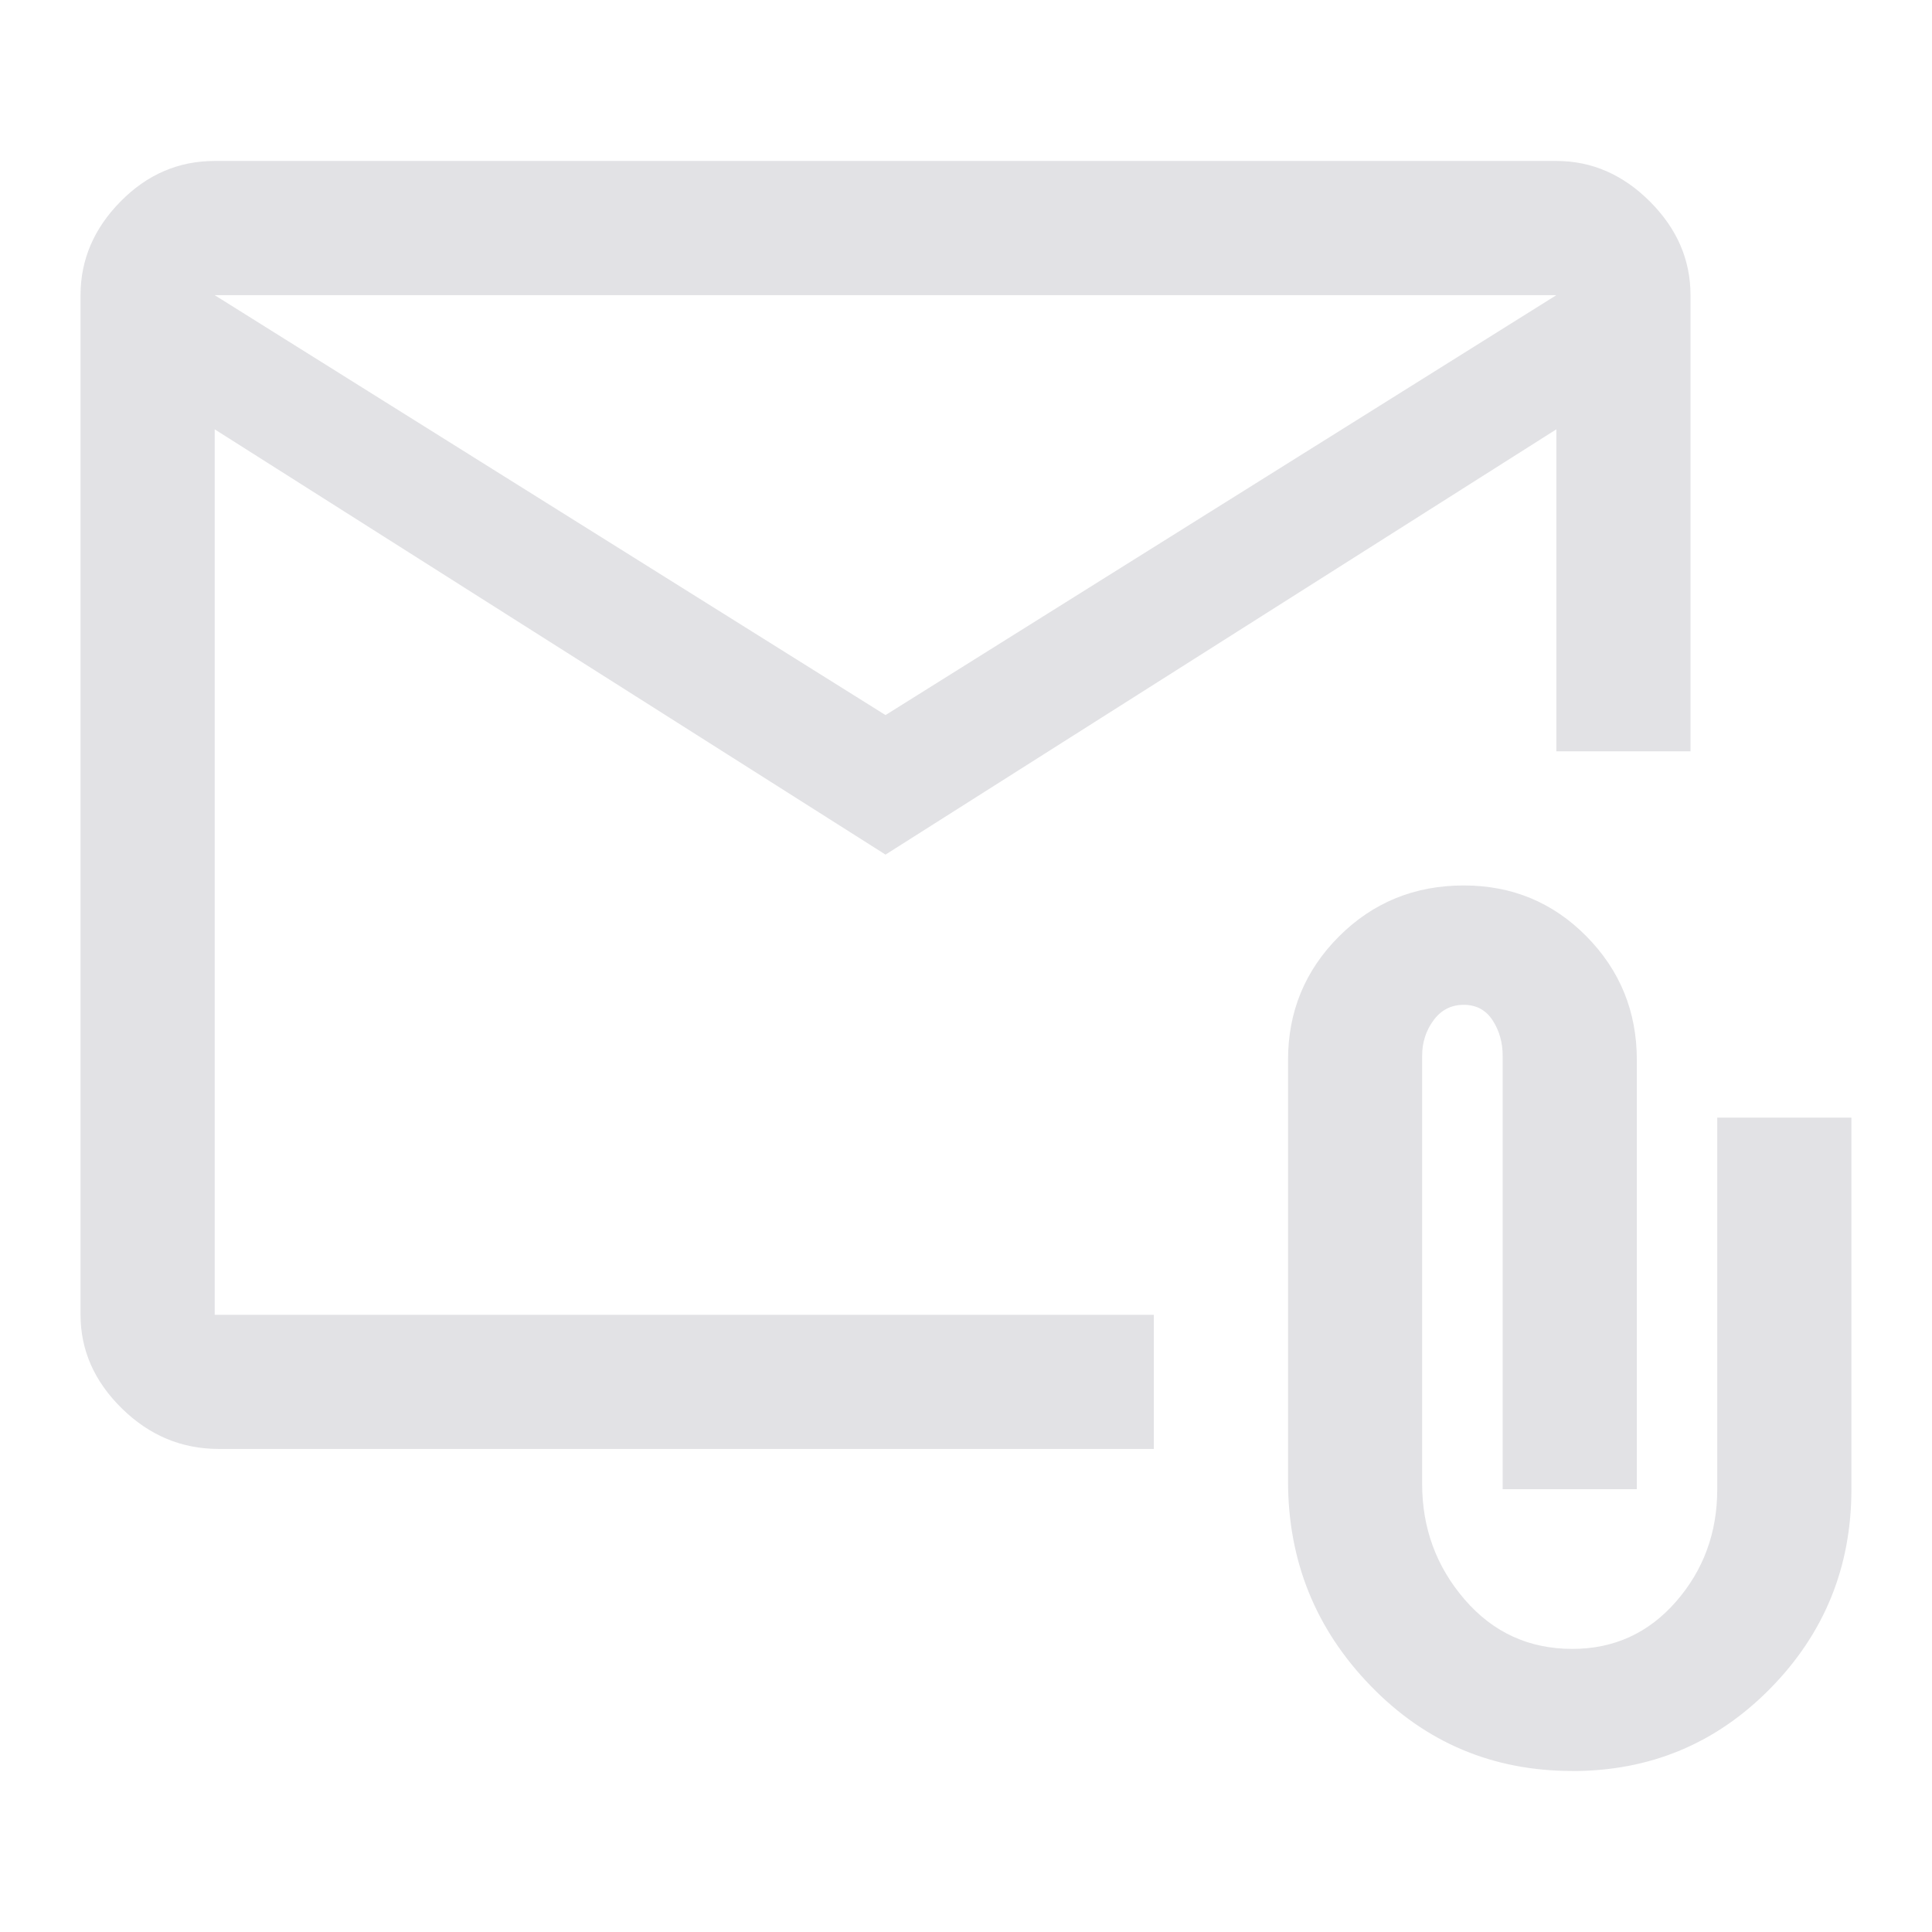 <svg viewBox="0 0 32 32" xmlns="http://www.w3.org/2000/svg" xmlns:svg="http://www.w3.org/2000/svg">
  <defs>
    <style type="text/css" id="current-color-scheme">
      .ColorScheme-Text {
        color: #e2e2e5;
      }
    </style>
  </defs>
  <path
    d="M 14.667,14.155 3.556,7.111 V 21.777 H 19.111 v 2.222 H 3.623 q -0.922,0 -1.606,-0.672 -0.683,-0.672 -0.683,-1.55 V 4.889 q 0,-0.878 0.661,-1.55 Q 2.656,2.666 3.556,2.666 H 25.778 q 0.878,0 1.55,0.672 0.672,0.672 0.672,1.55 V 12.444 H 25.778 V 7.111 Z m 0,-2.311 11.111,-6.955 H 3.556 Z m 11.378,17.489 q -1.978,0 -3.344,-1.411 -1.367,-1.411 -1.367,-3.389 v -6.978 q 0,-1.2 0.844,-2.045 0.845,-0.844 2.067,-0.844 1.2,0 2.033,0.844 0.833,0.845 0.833,2.045 v 7.111 h -2.222 v -7.178 q 0,-0.333 -0.167,-0.589 -0.167,-0.256 -0.478,-0.256 -0.311,0 -0.5,0.256 -0.189,0.256 -0.189,0.589 v 7.089 q 0,1.1 0.705,1.917 0.706,0.817 1.783,0.817 1.033,0 1.717,-0.783 0.683,-0.783 0.683,-1.861 v -6.156 h 2.222 v 6.156 q 0,1.933 -1.344,3.3 -1.345,1.367 -3.278,1.367 z M 3.556,7.111 V 4.889 21.777 Z"
    class="ColorScheme-Text" fill="currentColor" />
</svg>